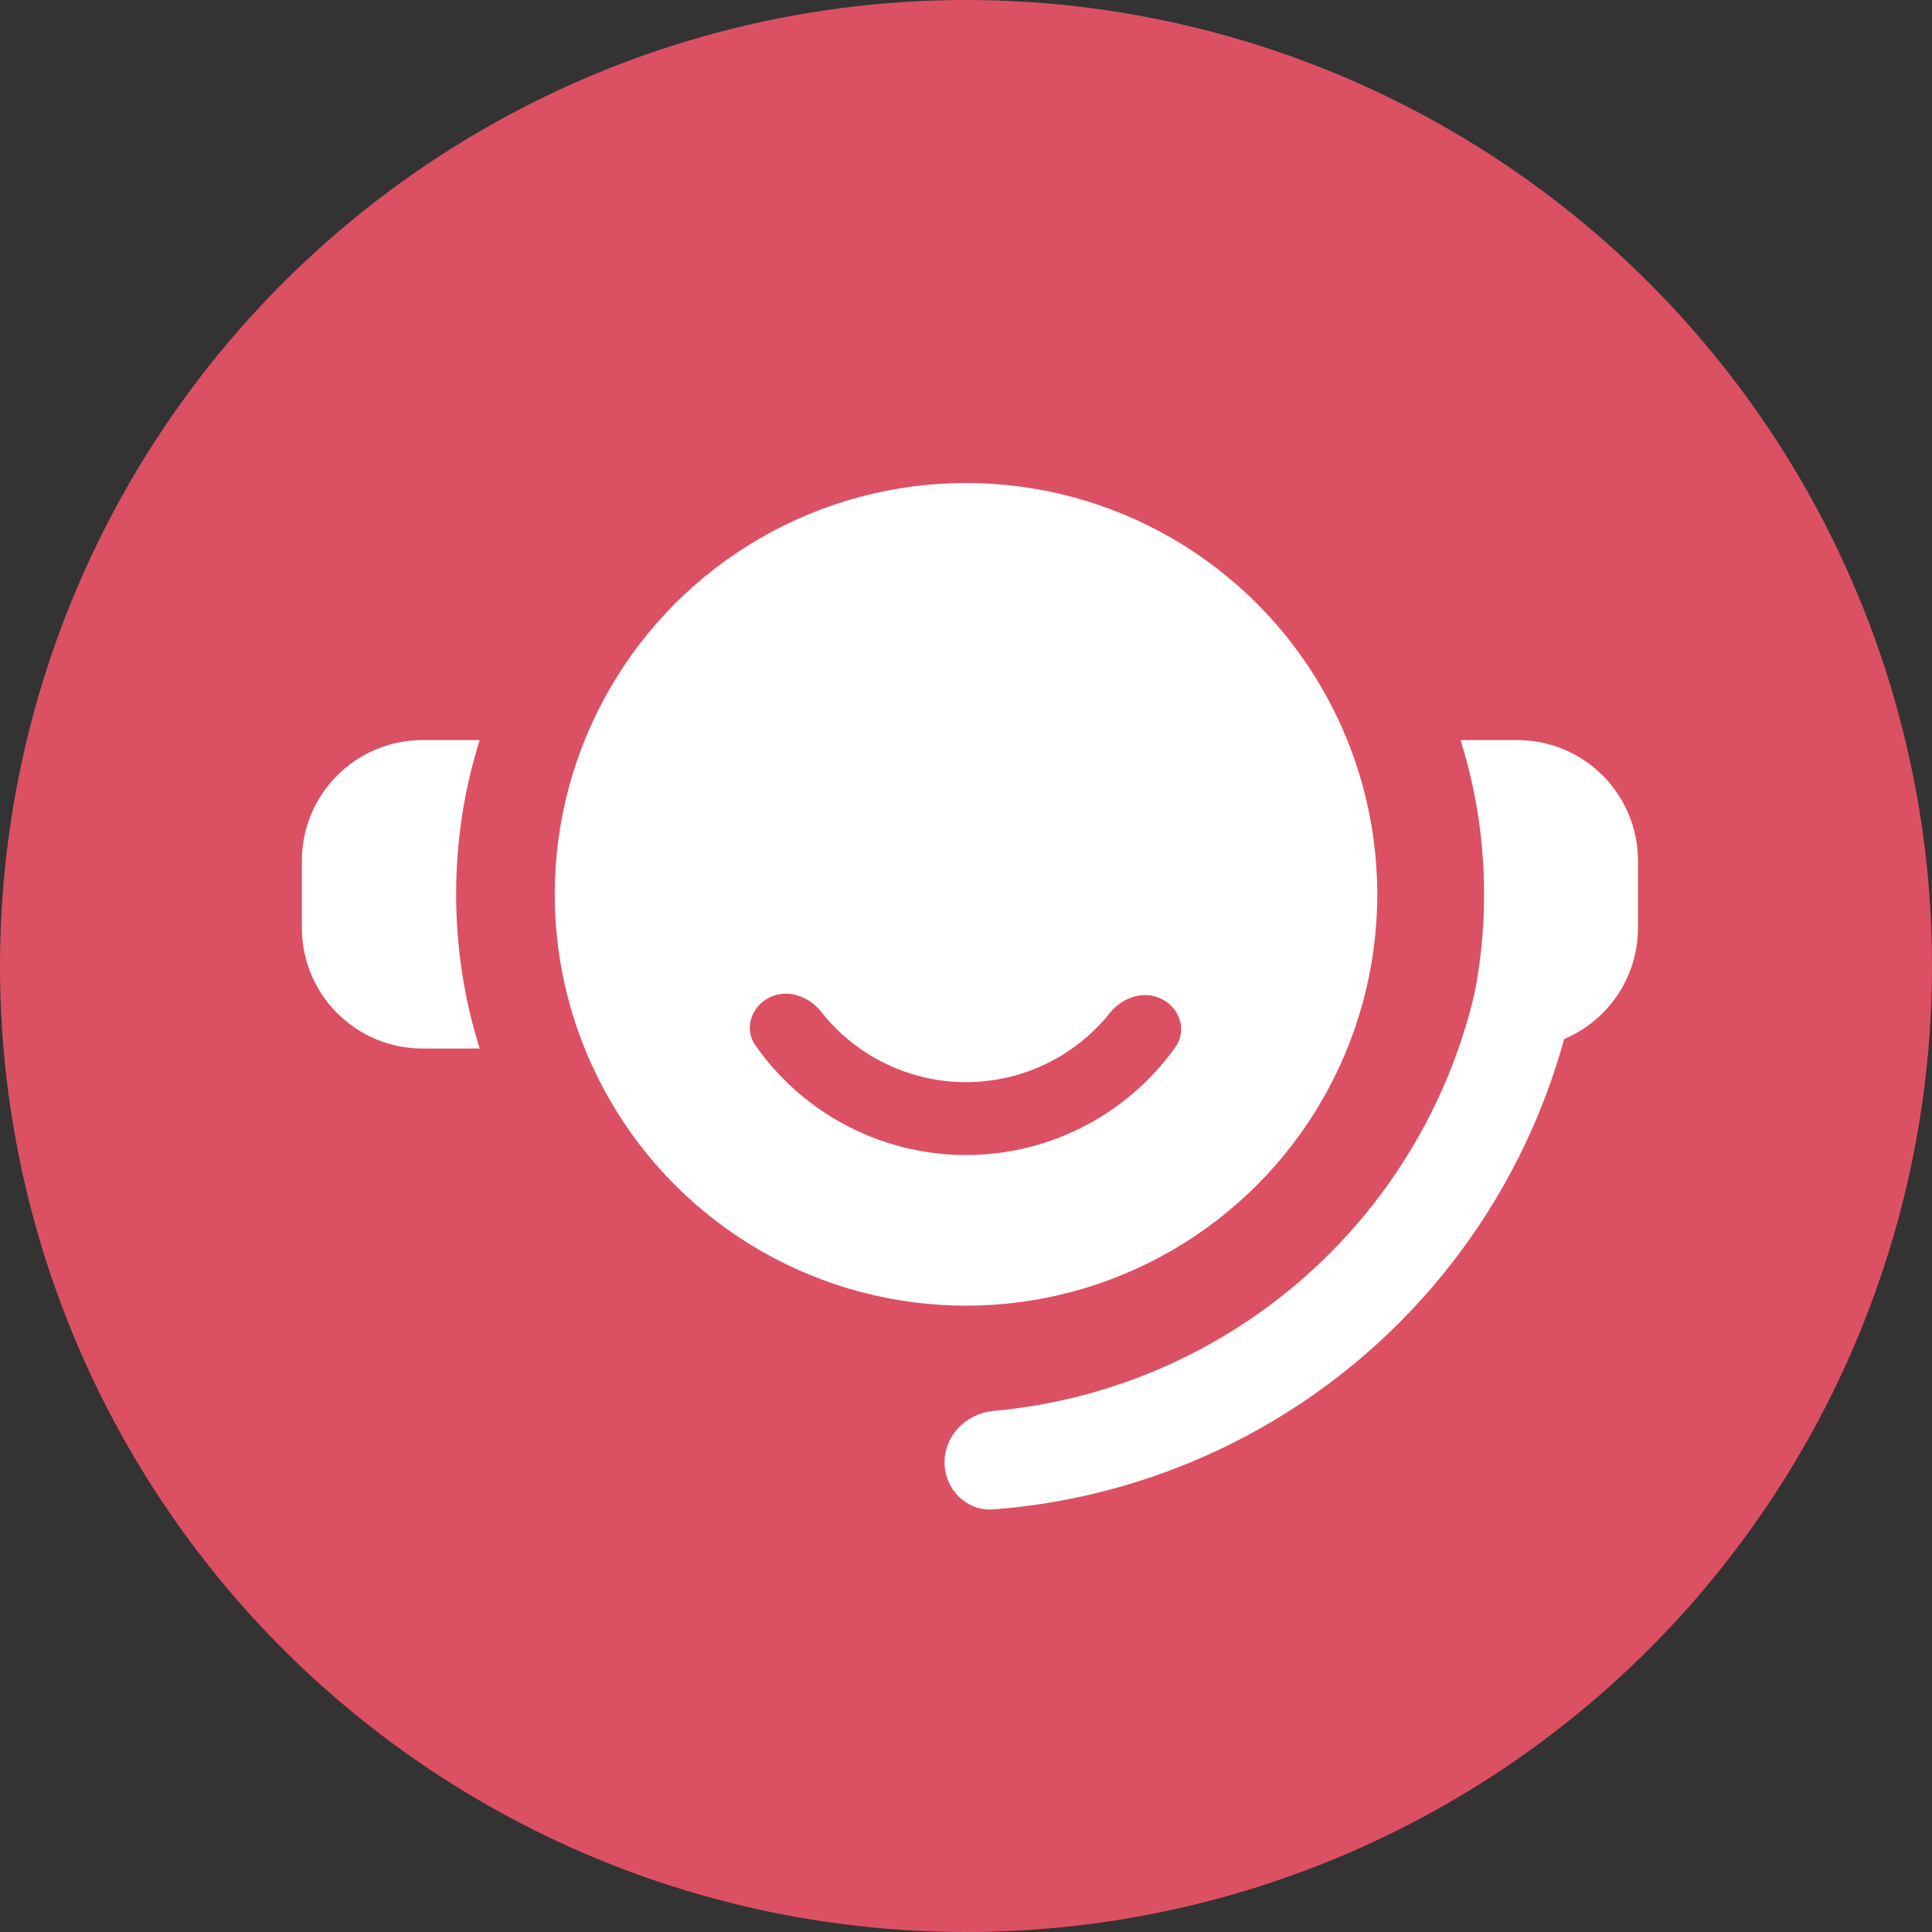 <svg width="32" height="32" viewBox="0 0 32 32" fill="none" xmlns="http://www.w3.org/2000/svg">
<rect x="0" y="0" width="32" height="32" fill="#333333" stroke="none"/>
<g clip-path="url(#clip0_308_1735)">
<circle cx="16" cy="16" r="16" fill="#DC5064"/>
<path fill-rule="evenodd" clip-rule="evenodd" d="M24.191 17.367C24.445 16.561 24.581 15.703 24.581 14.812C24.581 13.922 24.445 13.064 24.191 12.258H25.13C26.235 12.258 27.13 13.153 27.13 14.258V15.367C27.13 16.472 26.235 17.367 25.13 17.367H24.191Z" fill="white"/>
<path fill-rule="evenodd" clip-rule="evenodd" d="M7.945 12.258H7C5.895 12.258 5 13.153 5 14.258V15.367C5 16.472 5.895 17.367 7 17.367H7.945C7.691 16.561 7.555 15.703 7.555 14.812C7.555 13.922 7.691 13.064 7.945 12.258Z" fill="white"/>
<ellipse cx="16" cy="14.813" rx="6.812" ry="6.813" fill="white"/>
<path d="M15.645 24.219C15.645 24.668 16.009 25.035 16.457 25C17.576 24.915 18.677 24.652 19.718 24.221C21.009 23.686 22.183 22.902 23.171 21.914C24.159 20.925 24.944 19.752 25.478 18.46C26.013 17.169 26.289 15.785 26.289 14.387H24.663C24.663 15.571 24.43 16.744 23.977 17.838C23.523 18.932 22.859 19.927 22.022 20.764C21.184 21.602 20.19 22.266 19.096 22.719C18.252 23.069 17.362 23.287 16.456 23.369C16.009 23.41 15.645 23.77 15.645 24.219Z" fill="white"/>
<path d="M12.74 16.523C12.442 16.674 12.32 17.04 12.511 17.313C12.842 17.787 13.268 18.19 13.763 18.496C14.431 18.908 15.199 19.128 15.983 19.131C16.767 19.134 17.537 18.921 18.208 18.514C18.706 18.212 19.135 17.812 19.47 17.341C19.663 17.069 19.544 16.702 19.247 16.549C18.951 16.396 18.591 16.517 18.383 16.778C18.16 17.056 17.89 17.295 17.582 17.482C17.102 17.773 16.55 17.926 15.988 17.924C15.426 17.922 14.876 17.764 14.397 17.469C14.091 17.28 13.822 17.039 13.602 16.759C13.396 16.497 13.037 16.373 12.74 16.523Z" fill="#DC5064"/>
</g>
<defs>
<clipPath id="clip0_308_1735">
<rect width="32" height="32" fill="white"/>
</clipPath>
</defs>
</svg>
